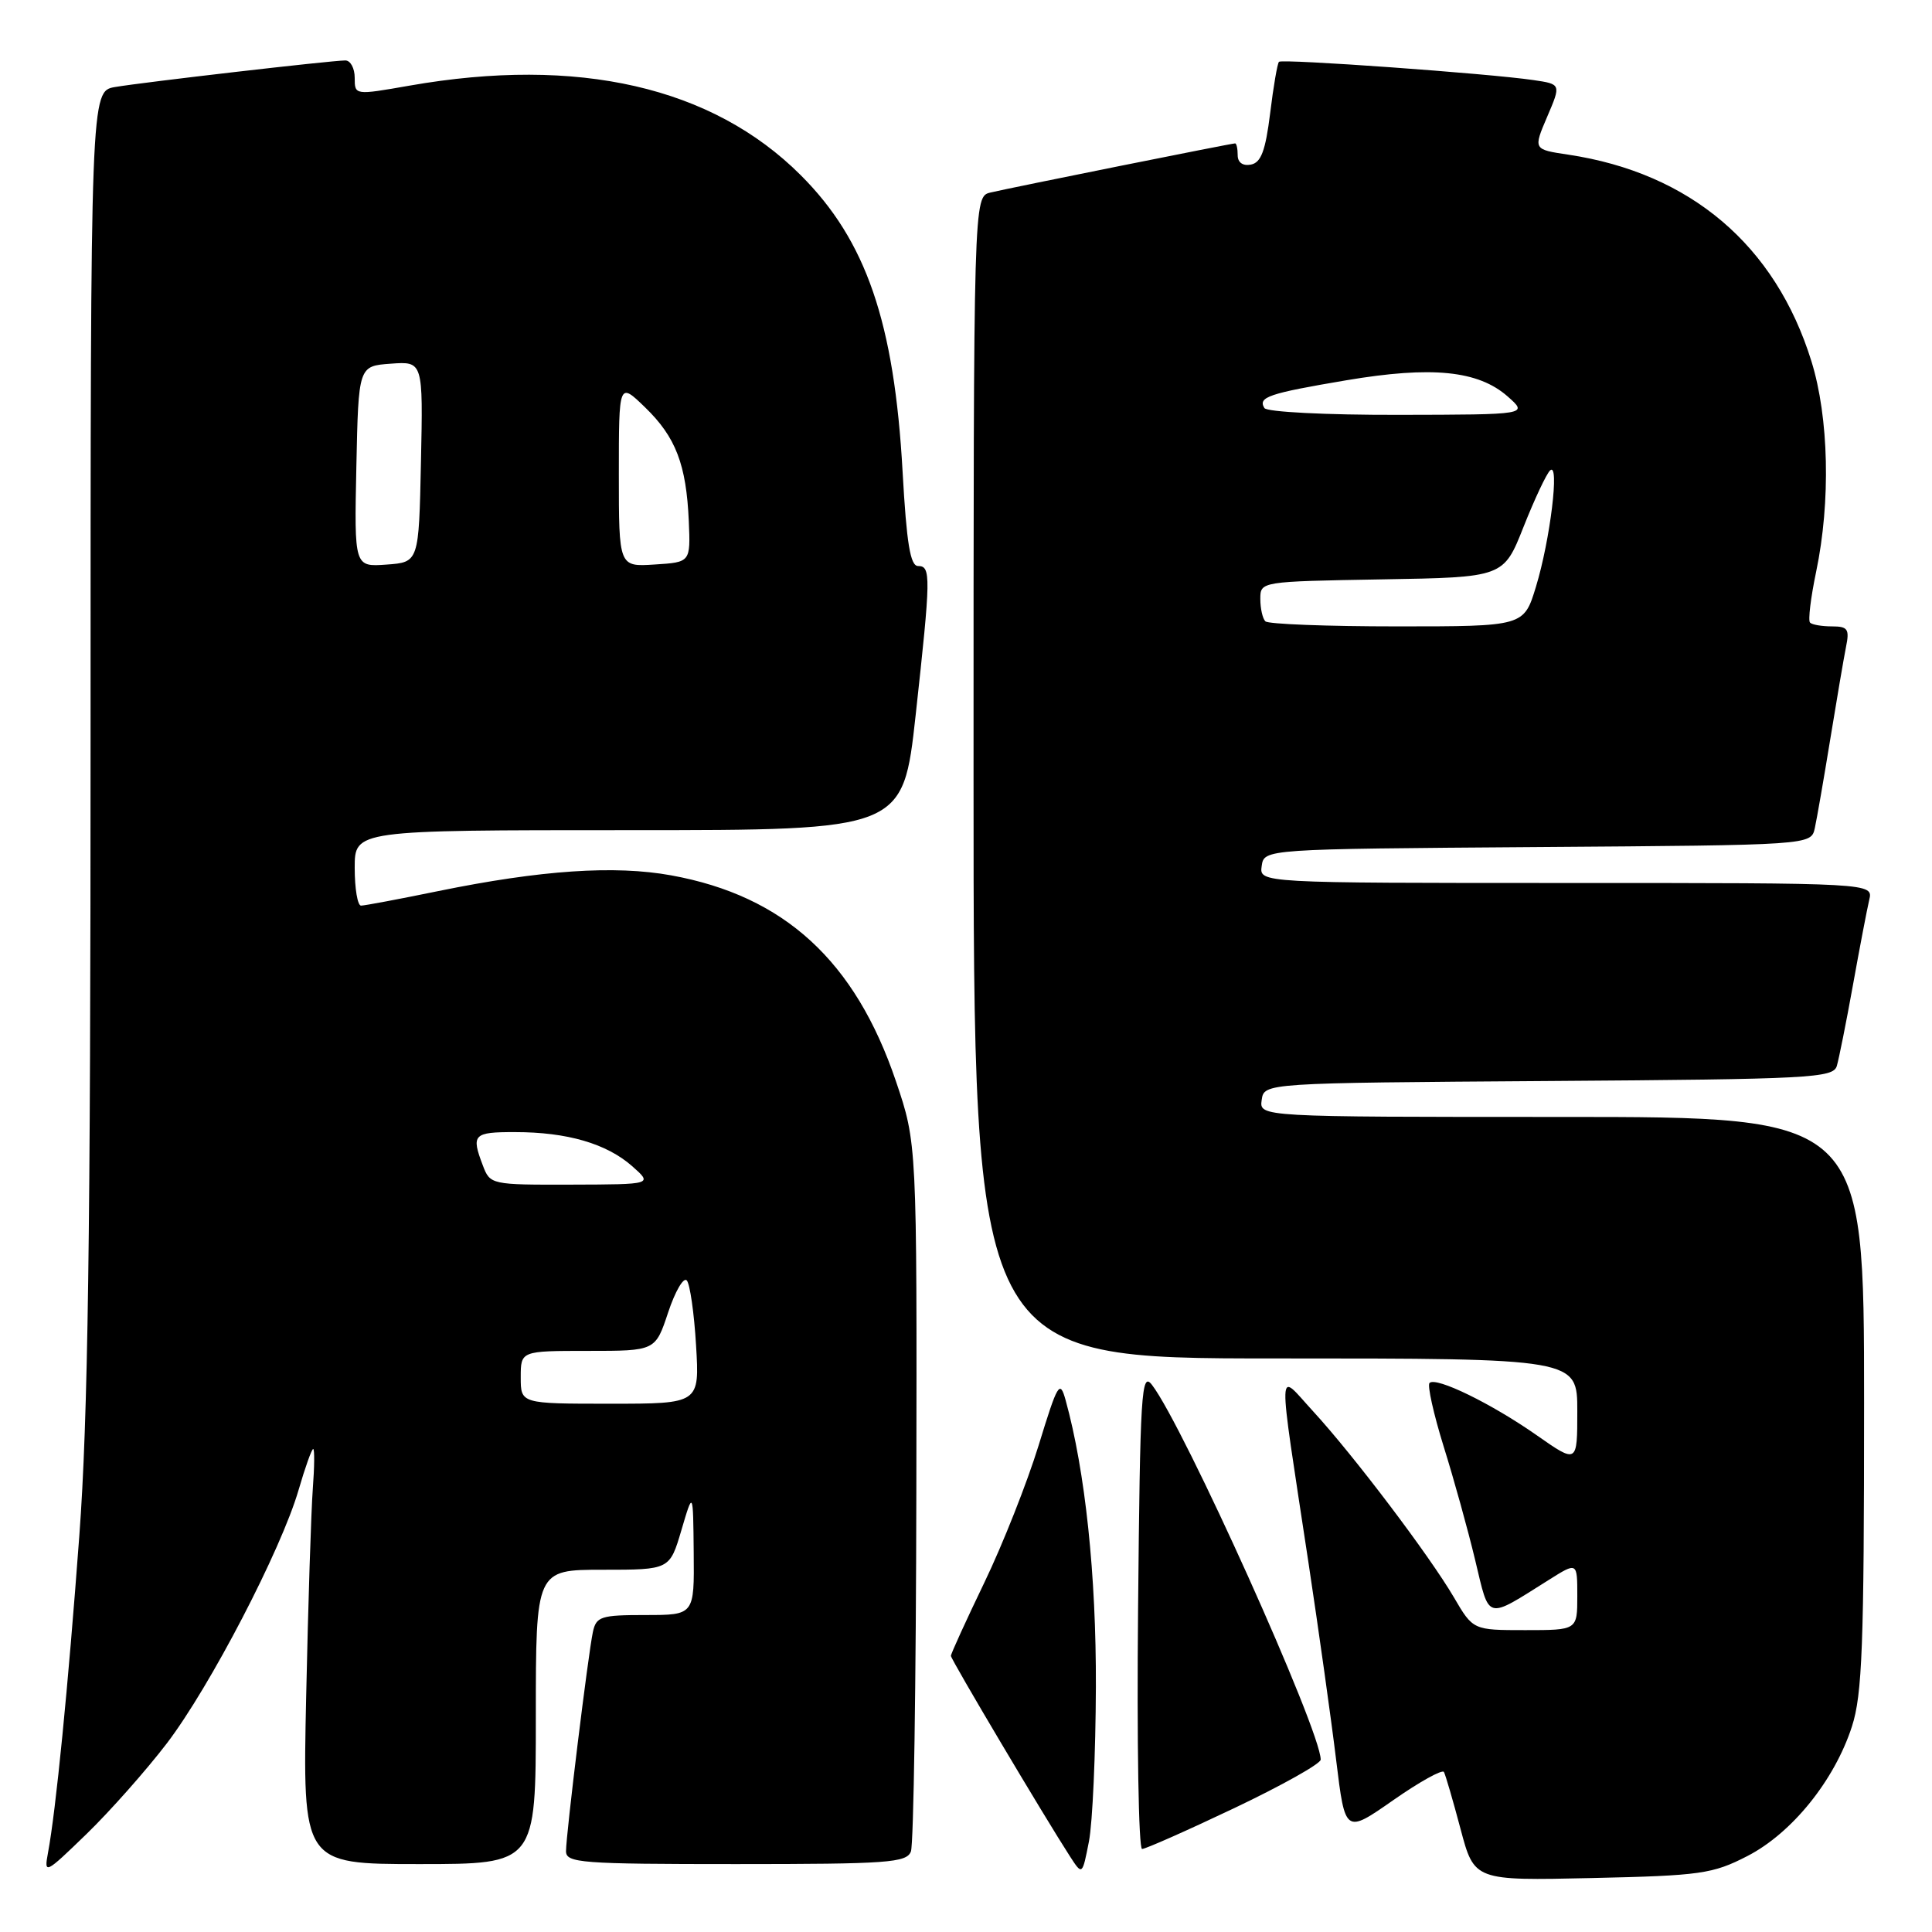 <?xml version="1.0" encoding="UTF-8" standalone="no"?>
<!DOCTYPE svg PUBLIC "-//W3C//DTD SVG 1.1//EN" "http://www.w3.org/Graphics/SVG/1.1/DTD/svg11.dtd" >
<svg xmlns="http://www.w3.org/2000/svg" xmlns:xlink="http://www.w3.org/1999/xlink" version="1.1" viewBox="0 0 256 256">
 <g >
 <path fill="currentColor"
d=" M 231.53 245.94 C 237.44 242.90 243.08 235.91 245.39 228.77 C 246.76 224.53 247.00 218.03 247.00 185.89 C 247.00 148.00 247.00 148.00 206.93 148.00 C 166.86 148.00 166.86 148.00 167.18 145.75 C 167.50 143.50 167.50 143.50 205.19 143.24 C 239.98 143.00 242.91 142.84 243.39 141.24 C 243.67 140.28 244.64 135.45 245.53 130.50 C 246.42 125.55 247.39 120.49 247.68 119.25 C 248.22 117.00 248.22 117.00 207.54 117.00 C 166.86 117.00 166.86 117.00 167.18 114.75 C 167.50 112.50 167.50 112.50 203.73 112.24 C 239.97 111.98 239.97 111.98 240.47 109.74 C 240.74 108.51 241.66 103.22 242.51 98.00 C 243.36 92.78 244.30 87.26 244.60 85.75 C 245.09 83.36 244.85 83.00 242.75 83.00 C 241.42 83.00 240.11 82.78 239.84 82.50 C 239.56 82.23 239.93 79.19 240.65 75.75 C 242.59 66.48 242.34 55.31 240.02 47.86 C 235.25 32.49 223.98 22.92 207.79 20.49 C 203.16 19.80 203.16 19.80 205.01 15.47 C 206.86 11.15 206.86 11.15 203.18 10.61 C 197.29 9.74 169.89 7.77 169.47 8.19 C 169.26 8.40 168.73 11.48 168.30 15.02 C 167.68 19.98 167.10 21.55 165.75 21.81 C 164.68 22.02 164.00 21.53 164.00 20.57 C 164.00 19.71 163.85 19.00 163.66 19.00 C 163.17 19.00 133.98 24.86 131.25 25.51 C 129.00 26.04 129.00 26.04 129.00 103.02 C 129.00 180.00 129.00 180.00 169.00 180.00 C 209.00 180.00 209.00 180.00 209.00 186.97 C 209.00 193.94 209.00 193.94 203.64 190.19 C 197.65 185.99 190.27 182.39 189.42 183.25 C 189.11 183.56 189.95 187.34 191.29 191.66 C 192.64 195.97 194.52 202.75 195.47 206.73 C 197.41 214.81 196.78 214.65 205.25 209.33 C 209.00 206.97 209.00 206.97 209.00 211.49 C 209.00 216.00 209.00 216.00 202.10 216.00 C 195.19 216.00 195.19 216.00 192.64 211.64 C 189.38 206.09 179.36 192.84 173.99 187.00 C 169.17 181.76 169.23 179.68 173.37 207.00 C 174.74 216.07 176.40 227.88 177.05 233.24 C 178.24 242.98 178.24 242.98 184.60 238.54 C 188.09 236.10 191.12 234.42 191.33 234.80 C 191.54 235.19 192.53 238.58 193.53 242.35 C 195.35 249.20 195.35 249.20 210.95 248.85 C 225.36 248.53 226.94 248.30 231.53 245.94 Z  M 22.11 231.00 C 27.83 223.50 37.25 205.37 39.56 197.44 C 40.43 194.45 41.30 192.00 41.50 192.00 C 41.69 192.00 41.67 194.36 41.45 197.25 C 41.23 200.14 40.83 212.51 40.57 224.75 C 40.09 247.00 40.09 247.00 55.54 247.00 C 71.00 247.00 71.00 247.00 71.00 227.50 C 71.00 208.00 71.00 208.00 79.87 208.00 C 88.74 208.00 88.74 208.00 90.29 202.75 C 91.84 197.50 91.84 197.50 91.92 205.75 C 92.00 214.00 92.00 214.00 85.52 214.00 C 79.61 214.00 79.00 214.20 78.56 216.25 C 77.93 219.20 75.00 243.09 75.00 245.29 C 75.00 246.85 76.95 247.00 97.53 247.00 C 117.65 247.00 120.13 246.82 120.70 245.33 C 121.06 244.41 121.38 222.93 121.42 197.58 C 121.50 151.50 121.50 151.50 118.72 143.28 C 113.31 127.31 103.92 118.71 88.94 115.99 C 81.45 114.63 71.69 115.29 58.09 118.07 C 52.92 119.13 48.30 120.00 47.84 120.00 C 47.38 120.00 47.00 117.75 47.00 115.00 C 47.00 110.00 47.00 110.00 83.33 110.00 C 119.65 110.00 119.65 110.00 121.33 94.75 C 123.35 76.33 123.37 75.00 121.65 75.00 C 120.62 75.00 120.13 72.01 119.60 62.53 C 118.50 42.70 114.77 31.86 106.09 23.20 C 94.36 11.49 76.59 7.43 54.25 11.35 C 47.00 12.62 47.00 12.62 47.00 10.31 C 47.00 9.04 46.44 8.00 45.75 8.01 C 43.84 8.02 18.94 10.90 15.25 11.53 C 12.00 12.09 12.00 12.09 12.00 97.80 C 12.00 163.96 11.66 188.06 10.51 203.50 C 9.02 223.63 7.40 239.95 6.36 245.50 C 5.82 248.41 5.98 248.33 11.48 243.00 C 14.60 239.97 19.38 234.57 22.11 231.00 Z  M 145.21 223.50 C 145.26 208.70 143.80 194.93 141.20 185.53 C 140.44 182.79 140.16 183.25 137.62 191.53 C 136.10 196.46 132.87 204.64 130.43 209.70 C 127.99 214.77 126.00 219.13 126.00 219.41 C 126.00 219.89 138.40 240.76 141.79 246.00 C 143.41 248.50 143.41 248.50 144.29 244.00 C 144.77 241.53 145.18 232.30 145.21 223.50 Z  M 163.58 239.57 C 169.86 236.58 175.00 233.70 175.00 233.16 C 175.00 229.28 156.83 188.94 152.64 183.50 C 151.24 181.68 151.07 184.42 150.80 213.25 C 150.63 230.71 150.87 245.00 151.33 245.00 C 151.78 245.00 157.29 242.56 163.58 239.57 Z  M 167.67 82.33 C 167.30 81.97 167.00 80.63 167.00 79.36 C 167.00 77.05 167.03 77.05 183.11 76.77 C 199.23 76.50 199.23 76.50 201.87 69.83 C 203.33 66.15 204.91 62.78 205.40 62.33 C 206.68 61.13 205.41 71.56 203.52 77.75 C 201.92 83.00 201.92 83.00 185.13 83.00 C 175.89 83.00 168.03 82.70 167.67 82.33 Z  M 167.54 54.07 C 166.65 52.62 168.09 52.13 178.39 50.39 C 189.71 48.48 195.86 49.09 199.77 52.53 C 202.50 54.94 202.50 54.94 185.31 54.97 C 175.74 54.99 167.86 54.59 167.54 54.07 Z  M 69.00 182.50 C 69.00 179.00 69.00 179.00 77.92 179.00 C 86.84 179.00 86.84 179.00 88.53 173.91 C 89.46 171.11 90.57 169.20 91.00 169.66 C 91.42 170.12 91.98 173.99 92.23 178.25 C 92.70 186.00 92.70 186.00 80.85 186.00 C 69.00 186.00 69.00 186.00 69.00 182.50 Z  M 63.98 154.43 C 62.41 150.32 62.72 150.00 68.25 150.01 C 75.14 150.01 80.36 151.53 83.75 154.51 C 86.50 156.94 86.50 156.94 75.73 156.97 C 65.07 157.00 64.94 156.97 63.98 154.43 Z  M 47.22 61.81 C 47.50 48.50 47.50 48.50 51.78 48.19 C 56.06 47.88 56.06 47.88 55.78 61.19 C 55.50 74.50 55.50 74.50 51.22 74.81 C 46.94 75.12 46.94 75.12 47.22 61.81 Z  M 82.00 62.86 C 82.00 50.61 82.00 50.61 85.48 53.98 C 89.55 57.92 90.94 61.56 91.27 69.06 C 91.50 74.50 91.50 74.50 86.75 74.80 C 82.00 75.11 82.00 75.11 82.00 62.86 Z "/>
</g>
</svg>